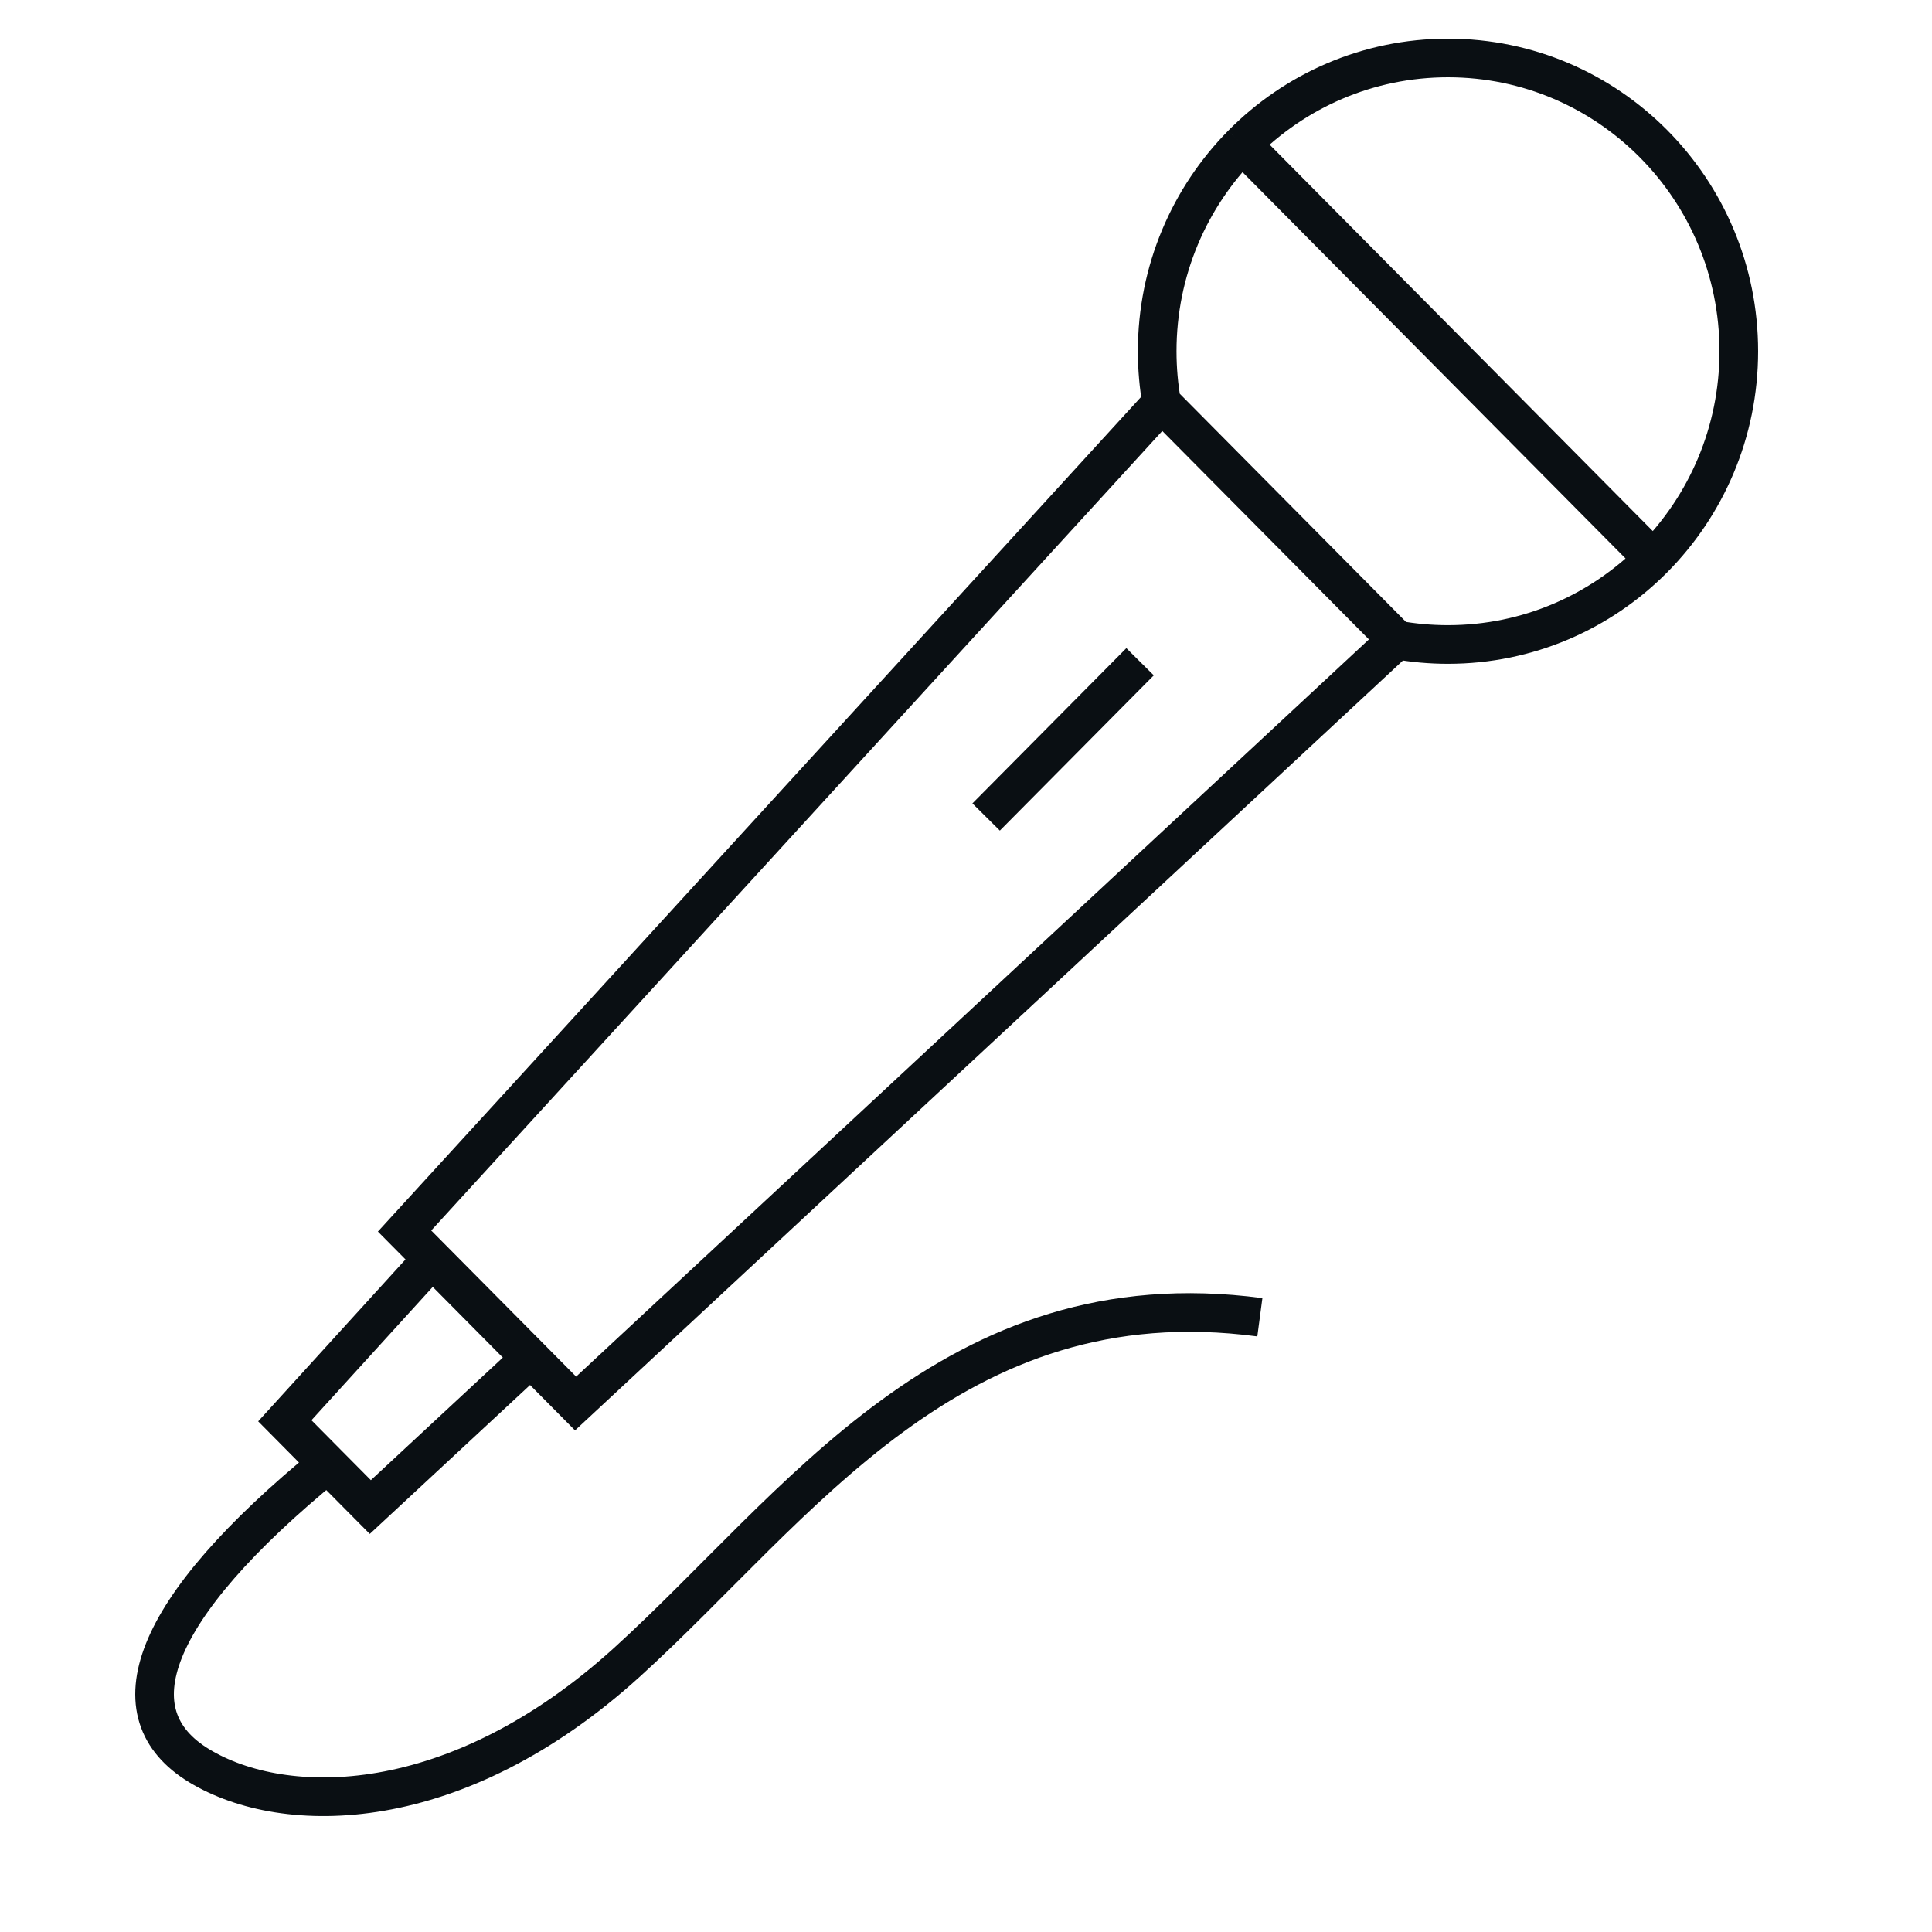 <svg width="50" height="50" viewBox="0 0 50 50" fill="none" xmlns="http://www.w3.org/2000/svg">
<path d="M36.146 16.562C36.577 16.639 37.021 16.679 37.474 16.679C39.548 16.679 41.425 15.834 42.786 14.466M36.146 16.562L30.065 10.429M36.146 16.562L14.896 36.323L13.732 35.149M30.065 10.429C29.988 9.994 29.948 9.547 29.948 9.09C29.948 6.999 30.787 5.105 32.143 3.732M30.065 10.429L10.47 31.859L11.184 32.579M11.184 32.579L7.371 36.77L8.477 37.886M11.184 32.579L13.732 35.149M13.732 35.149L9.584 39.002L8.477 37.886M8.477 37.886C3.829 41.681 2.944 44.36 5.157 45.699C7.371 47.038 11.798 47.038 16.225 43.02C20.652 39.002 24.636 33.033 32.605 34.091M29.505 17.126L25.521 21.144M32.143 3.732C33.506 2.353 35.391 1.5 37.474 1.5C41.631 1.5 45 4.898 45 9.09C45 11.19 44.154 13.091 42.786 14.466M32.143 3.732L42.786 14.466" stroke="#0A0F13"/>
</svg>
